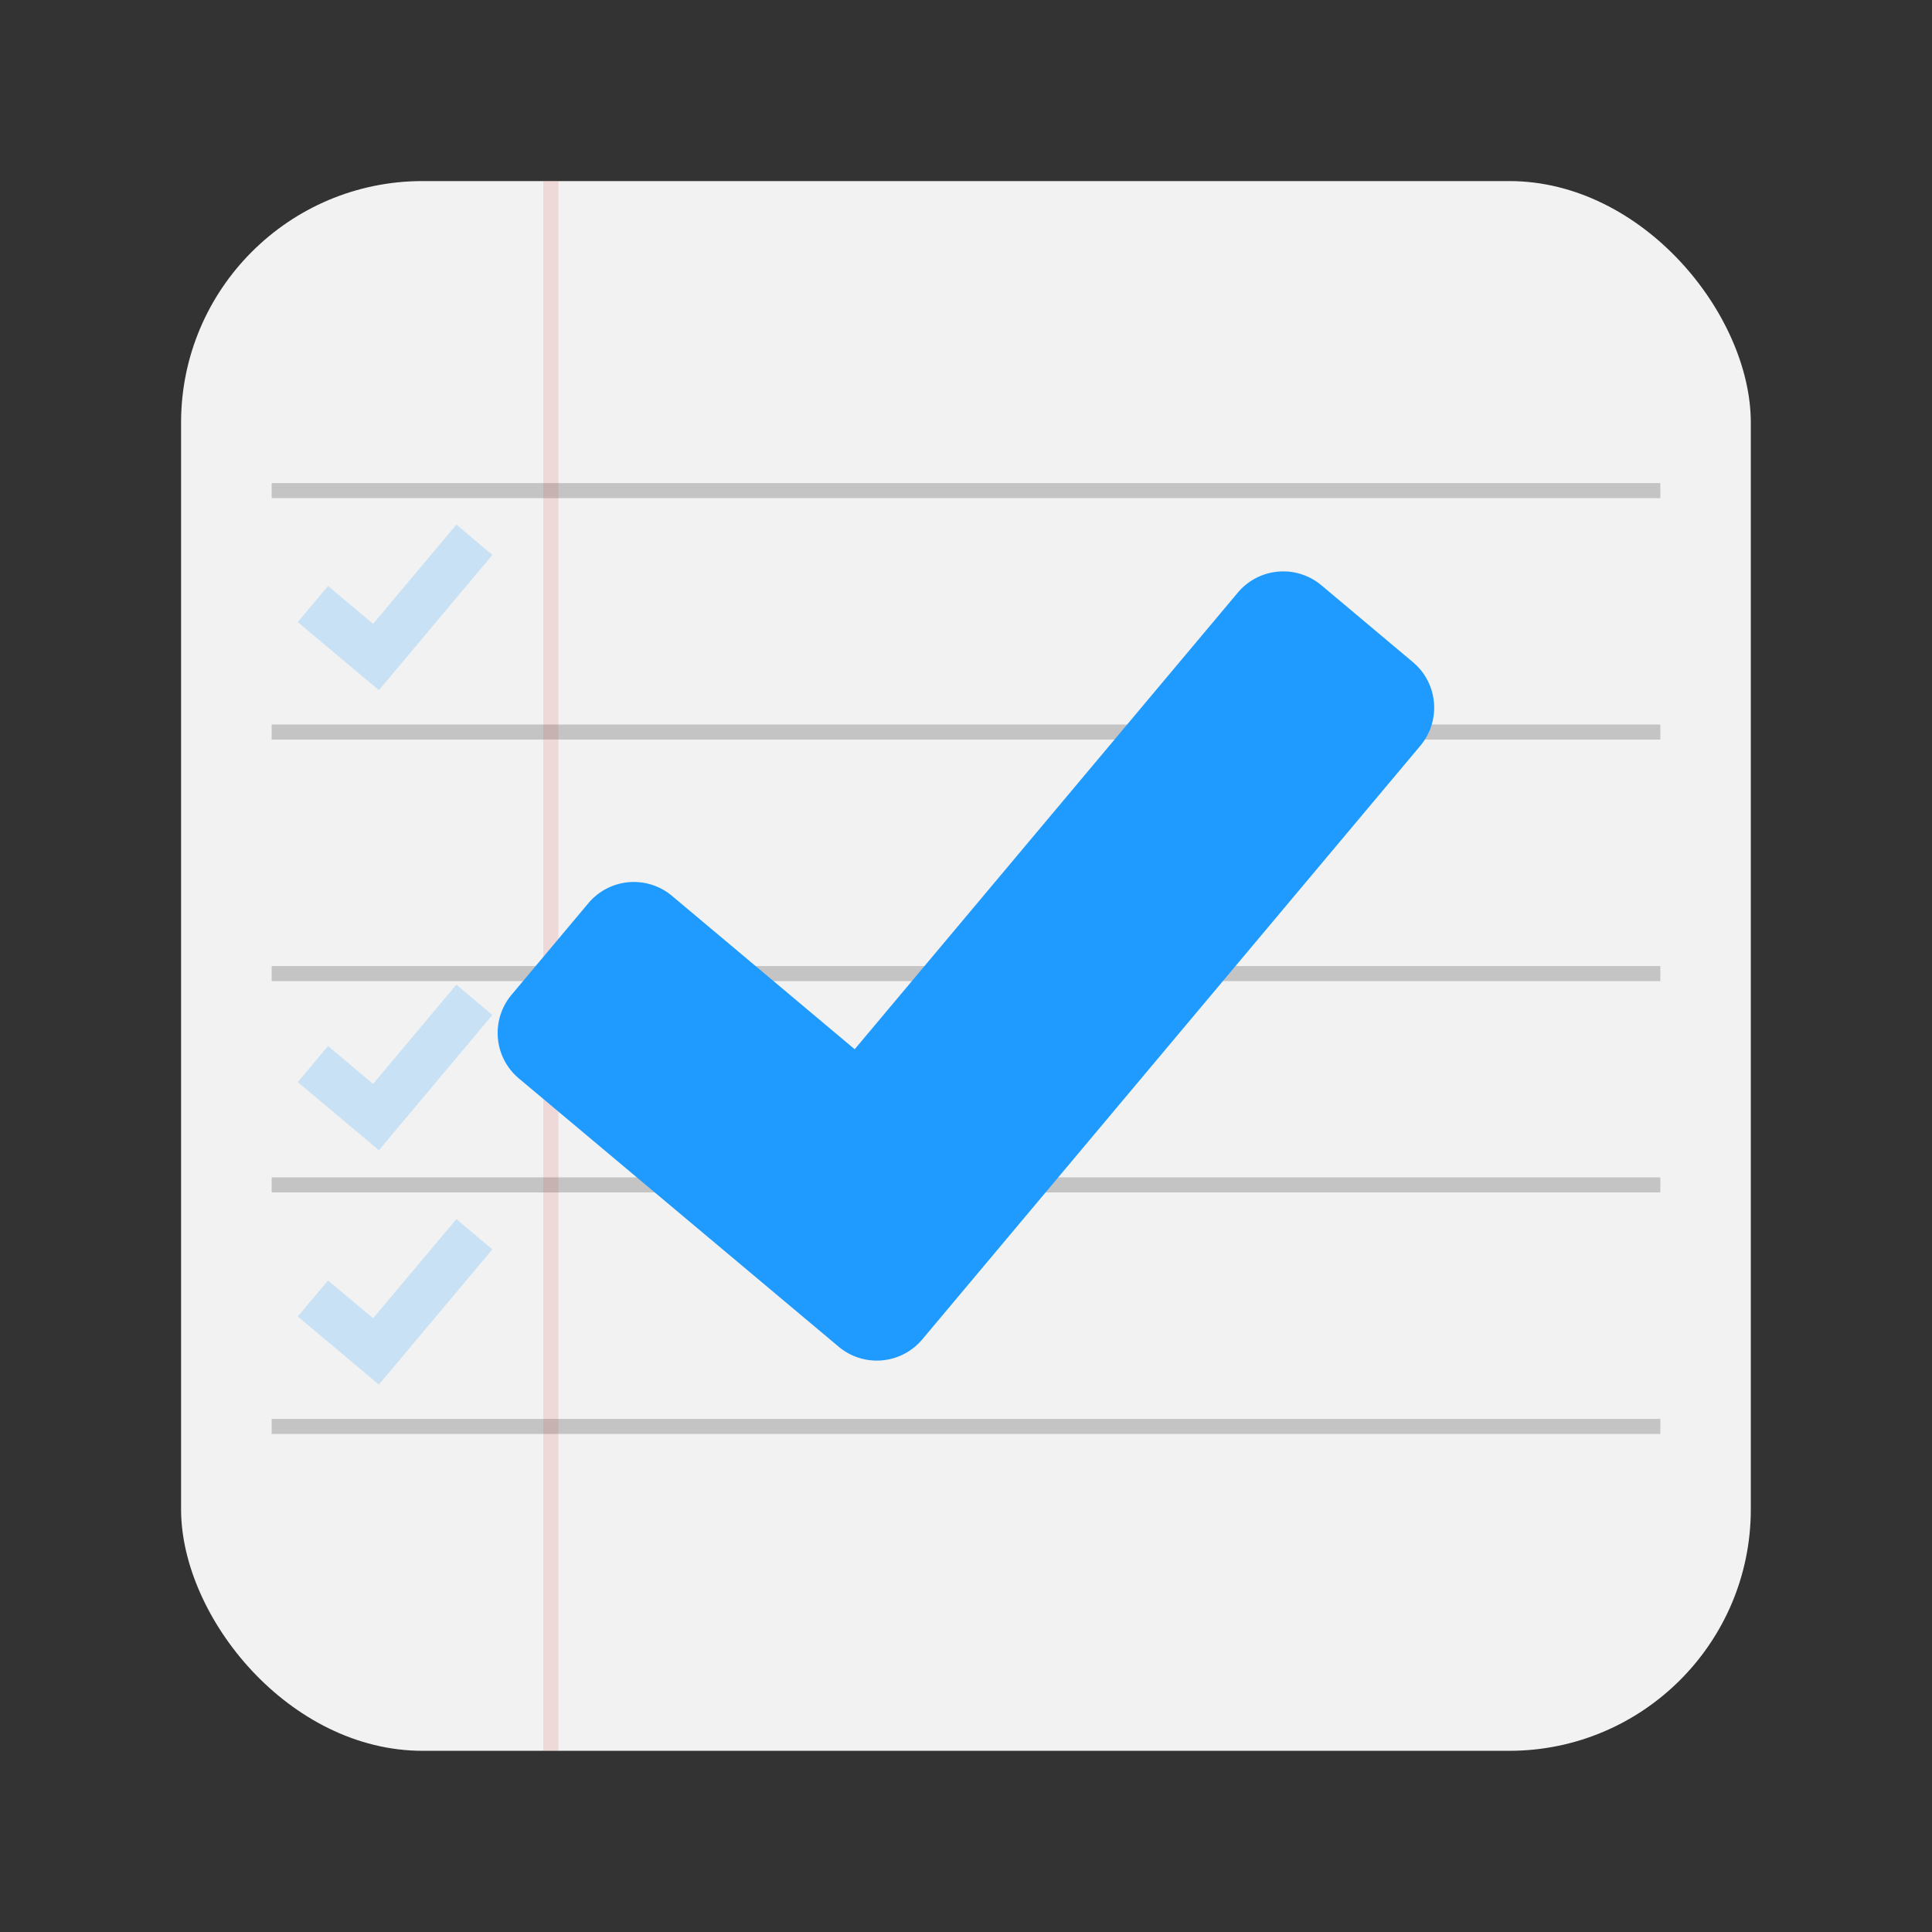 <svg xmlns="http://www.w3.org/2000/svg" width="64" height="64" viewBox="0 0 16.933 16.933"><rect x="0" y="0" width="16.933" height="16.933" fill="#333333" stroke="none"/><rect width="13.758" height="13.758" x="1.587" y="1.587" fill="#f2f2f2" rx="2.117" ry="2.117"/><g stroke-linecap="round" stroke-linejoin="round" stroke-opacity=".35" stroke-width=".075" opacity=".25" transform="translate(0 .265)"><rect width="12.171" height=".132" x="2.381" y="3.969" opacity=".75" rx="0" ry=".066"/><rect width="12.171" height=".132" x="2.381" y="6.085" opacity=".75" rx="0" ry=".066"/><rect width="12.171" height=".132" x="2.381" y="8.202" opacity=".75" rx="0" ry=".066"/><rect width="12.171" height=".132" x="2.381" y="10.054" opacity=".75" rx="0" ry=".066"/><rect width="12.171" height=".132" x="2.381" y="12.171" opacity=".75" rx="0" ry=".066"/></g><path fill="#da4d45" d="M4.762 1.587h.132v13.758h-.132z" opacity=".15"/><path fill="#1f9bff" d="m4 4.598-.73.87-.395-.332-.265.316.711.597.994-1.185zM4 8.63l-.73.87-.395-.332-.265.316.711.597.994-1.185zm0 2.055-.73.869-.395-.331-.265.315.711.597.994-1.185z" opacity=".2"/><path fill="#1f9bff" d="M11.583 5.131a.52.52 0 0 0-.736.065l-3.356 4-1.6-1.343a.52.52 0 0 0-.735.064l-.671.8a.52.52 0 0 0 .064.736l2.8 2.349a.52.52 0 0 0 .736-.065l4.362-5.199a.52.52 0 0 0-.064-.735z"/></svg>